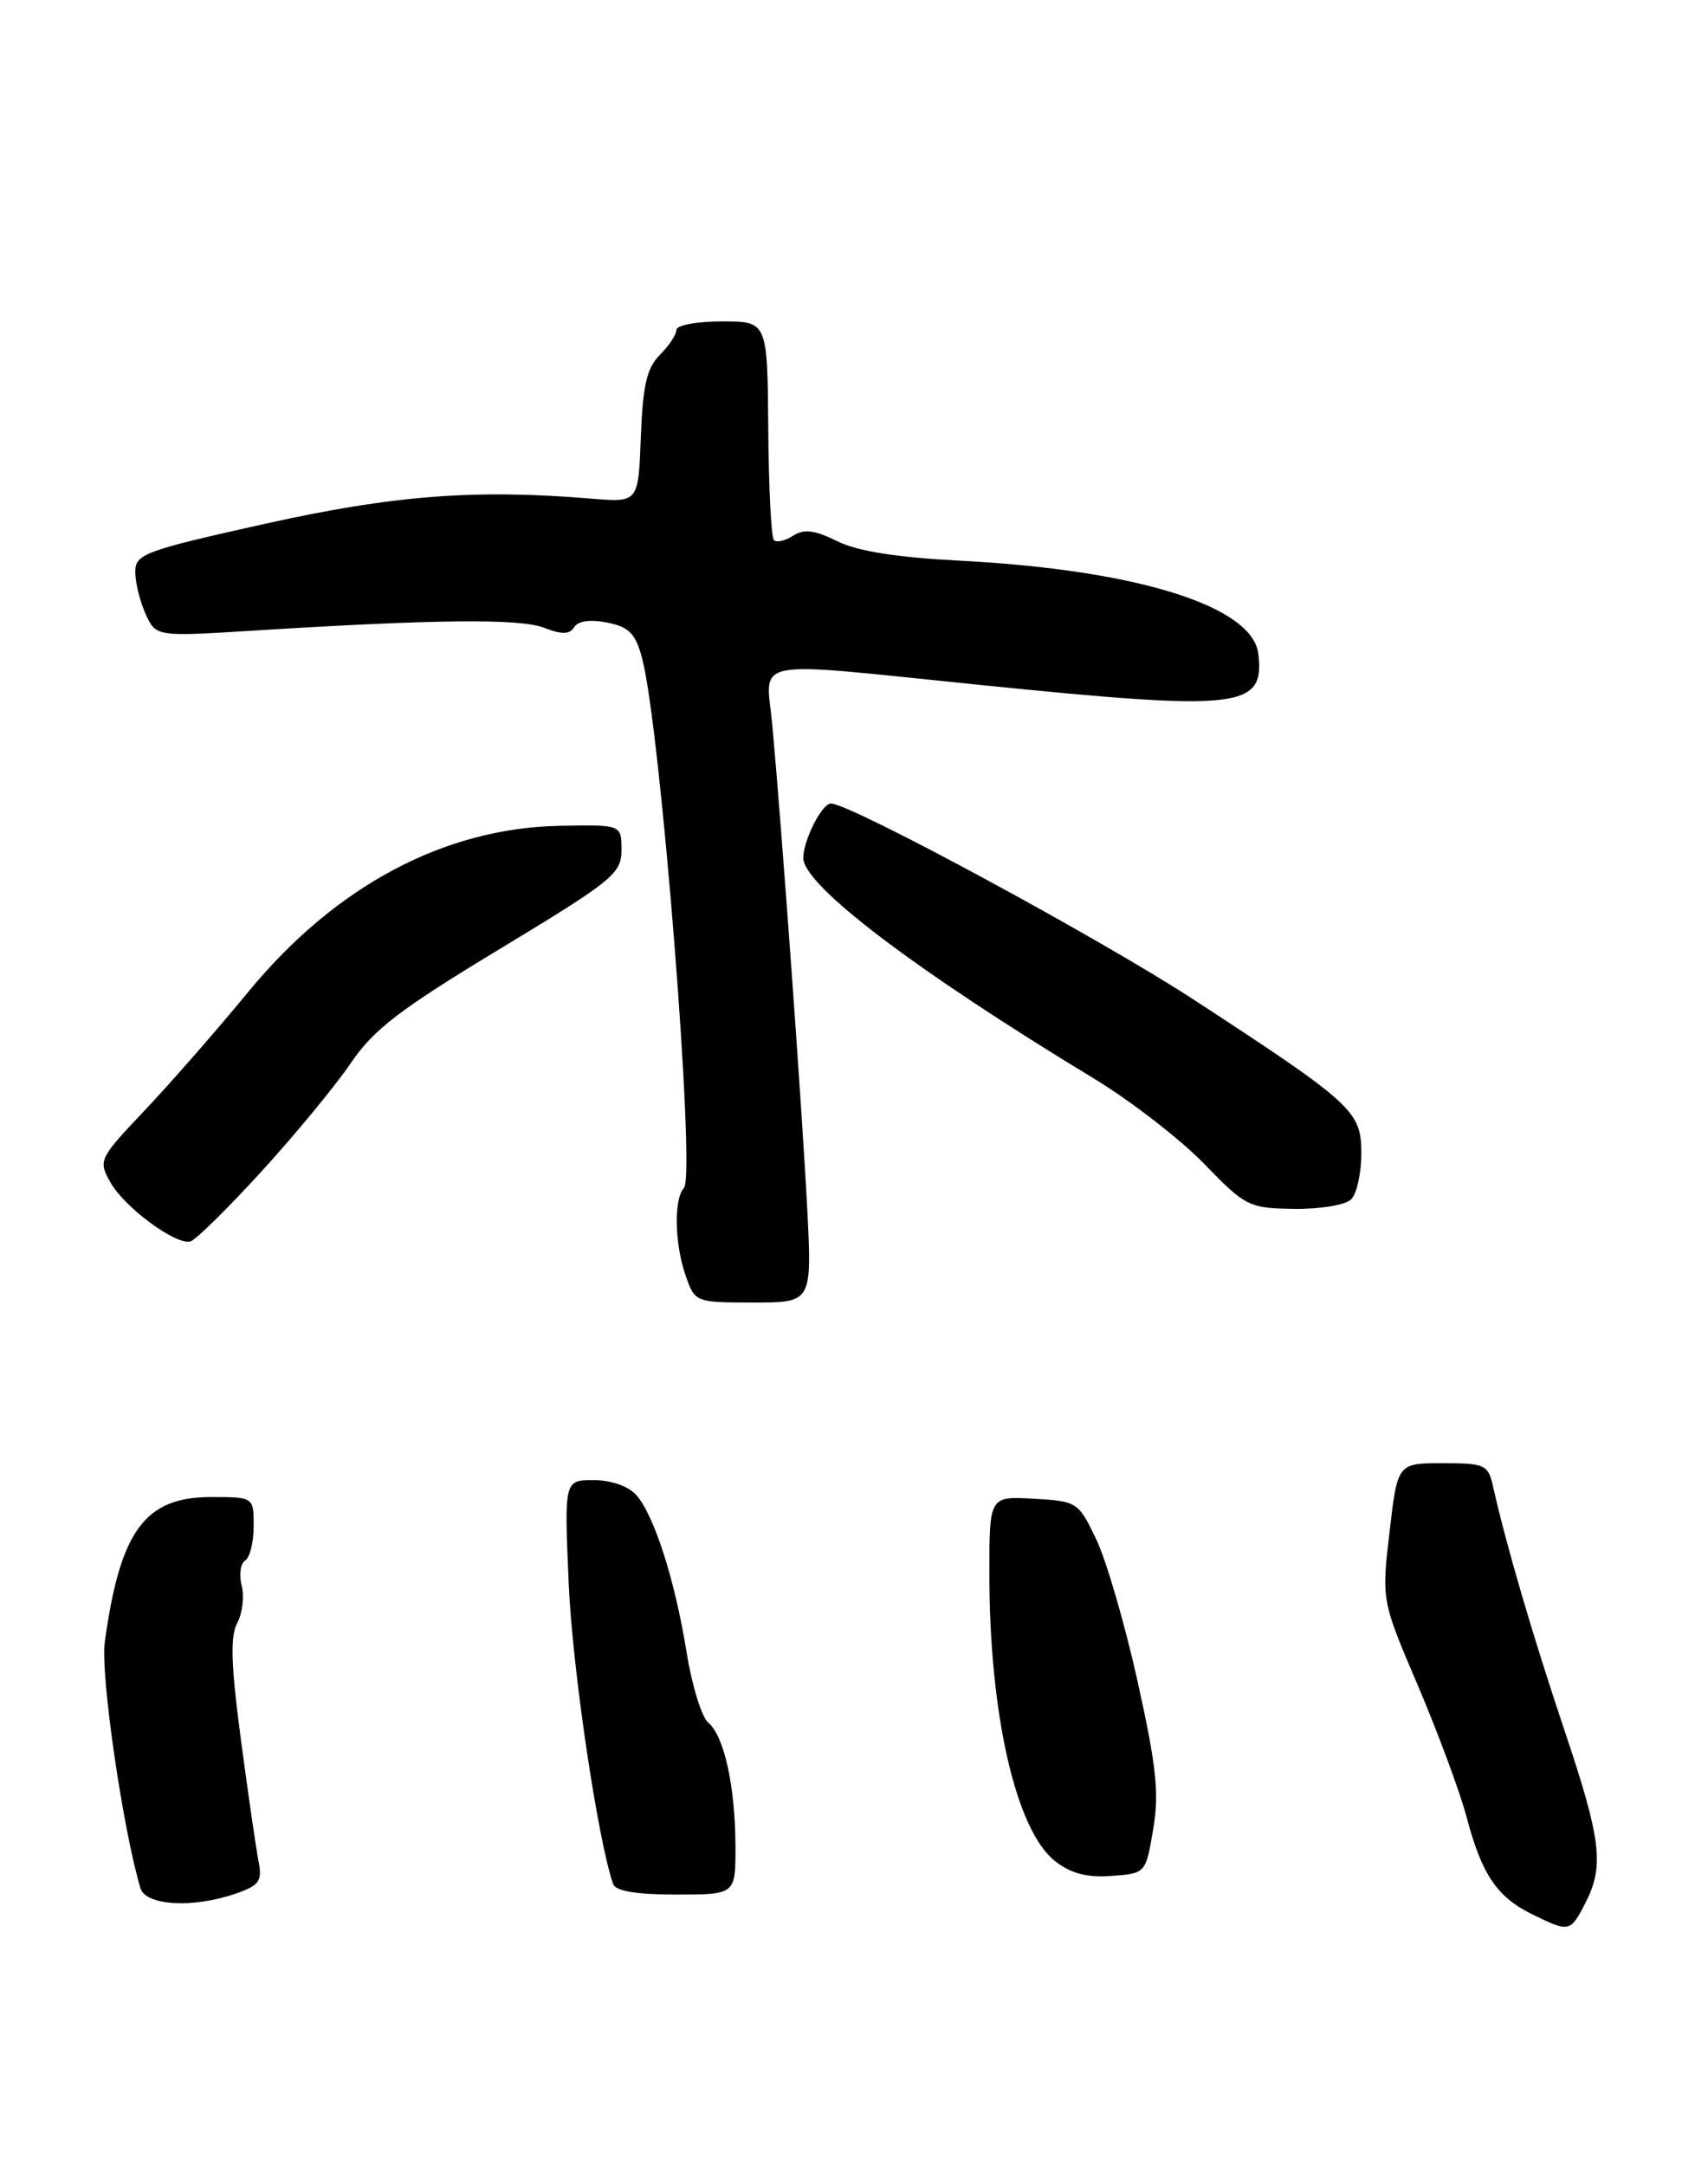 <?xml version="1.0" encoding="UTF-8" standalone="no"?>
<!DOCTYPE svg PUBLIC "-//W3C//DTD SVG 1.1//EN" "http://www.w3.org/Graphics/SVG/1.1/DTD/svg11.dtd" >
<svg xmlns="http://www.w3.org/2000/svg" xmlns:xlink="http://www.w3.org/1999/xlink" version="1.1" viewBox="0 0 202 256">
 <g >
 <path fill="currentColor"
d=" M 187.47 225.05 C 189.76 220.63 189.39 217.56 184.98 204.45 C 181.29 193.45 178.10 182.57 176.58 175.75 C 176.00 173.17 175.63 173.00 170.62 173.00 C 165.28 173.00 165.28 173.00 164.34 181.11 C 163.39 189.23 163.39 189.23 167.72 199.36 C 170.09 204.94 172.67 211.89 173.44 214.80 C 175.23 221.60 177.03 224.27 181.16 226.31 C 185.59 228.49 185.71 228.47 187.47 225.05 Z  M 27.90 223.88 C 30.65 222.93 31.03 222.39 30.59 220.13 C 30.30 218.69 29.36 212.21 28.50 205.75 C 27.32 196.89 27.21 193.48 28.05 191.91 C 28.67 190.76 28.91 188.76 28.58 187.47 C 28.26 186.18 28.44 184.84 29.00 184.50 C 29.55 184.16 30.00 182.33 30.00 180.44 C 30.00 177.00 30.00 177.00 24.95 177.00 C 17.12 177.00 14.20 180.99 12.39 194.17 C 11.87 197.98 14.51 216.20 16.61 223.25 C 17.23 225.32 22.87 225.64 27.90 223.88 Z  M 86.98 218.25 C 86.95 211.17 85.64 205.23 83.76 203.67 C 82.99 203.03 81.83 199.28 81.20 195.34 C 79.81 186.77 77.37 179.15 75.24 176.75 C 74.32 175.72 72.27 175.00 70.21 175.00 C 66.73 175.00 66.73 175.00 67.26 187.25 C 67.70 197.30 70.67 217.41 72.51 222.75 C 72.80 223.59 75.24 224.00 79.97 224.00 C 87.00 224.00 87.00 224.00 86.98 218.25 Z  M 136.38 216.30 C 137.11 212.03 136.77 208.86 134.54 198.80 C 133.04 192.04 130.84 184.48 129.65 182.00 C 127.54 177.59 127.39 177.49 122.25 177.20 C 117.00 176.90 117.00 176.90 117.01 186.20 C 117.02 202.73 120.16 216.41 124.77 220.04 C 126.65 221.51 128.54 222.01 131.45 221.80 C 135.50 221.50 135.50 221.50 136.38 216.30 Z  M 95.46 142.75 C 94.86 131.17 92.44 97.71 91.34 85.75 C 90.59 77.67 88.07 78.16 116.00 80.99 C 146.73 84.10 149.57 83.78 148.82 77.32 C 148.17 71.66 134.43 67.37 113.50 66.29 C 106.02 65.90 101.38 65.17 99.00 63.98 C 96.35 62.67 95.09 62.51 93.80 63.34 C 92.86 63.94 91.84 64.17 91.53 63.86 C 91.21 63.55 90.91 57.60 90.86 50.64 C 90.76 38.00 90.76 38.00 85.38 38.00 C 82.42 38.00 80.00 38.45 80.00 39.00 C 80.00 39.55 79.12 40.88 78.04 41.96 C 76.50 43.50 76.02 45.56 75.79 51.66 C 75.50 59.41 75.50 59.41 70.00 58.96 C 56.16 57.81 46.52 58.55 31.25 61.95 C 17.04 65.12 16.00 65.50 16.00 67.63 C 16.00 68.88 16.55 71.11 17.22 72.59 C 18.45 75.28 18.45 75.28 29.97 74.56 C 51.59 73.21 61.46 73.12 64.34 74.22 C 66.46 75.04 67.37 75.02 67.91 74.15 C 68.36 73.41 69.82 73.21 71.81 73.61 C 74.42 74.13 75.16 74.90 75.95 77.87 C 78.14 86.19 82.30 138.93 80.89 140.45 C 79.67 141.76 79.77 147.06 81.10 150.85 C 82.19 153.97 82.25 154.00 89.12 154.00 C 96.04 154.00 96.04 154.00 95.46 142.75 Z  M 30.93 138.50 C 34.95 134.10 39.70 128.33 41.50 125.68 C 44.20 121.70 47.29 119.34 59.14 112.18 C 72.50 104.10 73.50 103.29 73.50 100.50 C 73.50 97.50 73.50 97.50 66.18 97.64 C 52.53 97.90 39.68 104.75 29.40 117.23 C 25.66 121.78 20.11 128.12 17.08 131.32 C 11.70 137.00 11.60 137.20 13.06 139.80 C 14.72 142.75 20.78 147.23 22.51 146.78 C 23.13 146.63 26.91 142.90 30.93 138.50 Z  M 159.80 141.80 C 160.46 141.14 161.00 138.70 161.00 136.38 C 161.00 131.38 160.10 130.55 141.27 118.25 C 130.19 111.01 100.58 95.00 98.26 95.00 C 97.21 95.00 95.00 99.36 95.00 101.43 C 95.00 104.67 108.16 114.66 129.39 127.53 C 133.72 130.16 139.57 134.68 142.39 137.58 C 147.31 142.66 147.70 142.85 153.05 142.93 C 156.13 142.97 159.13 142.47 159.80 141.80 Z "/>
</g>
</svg>